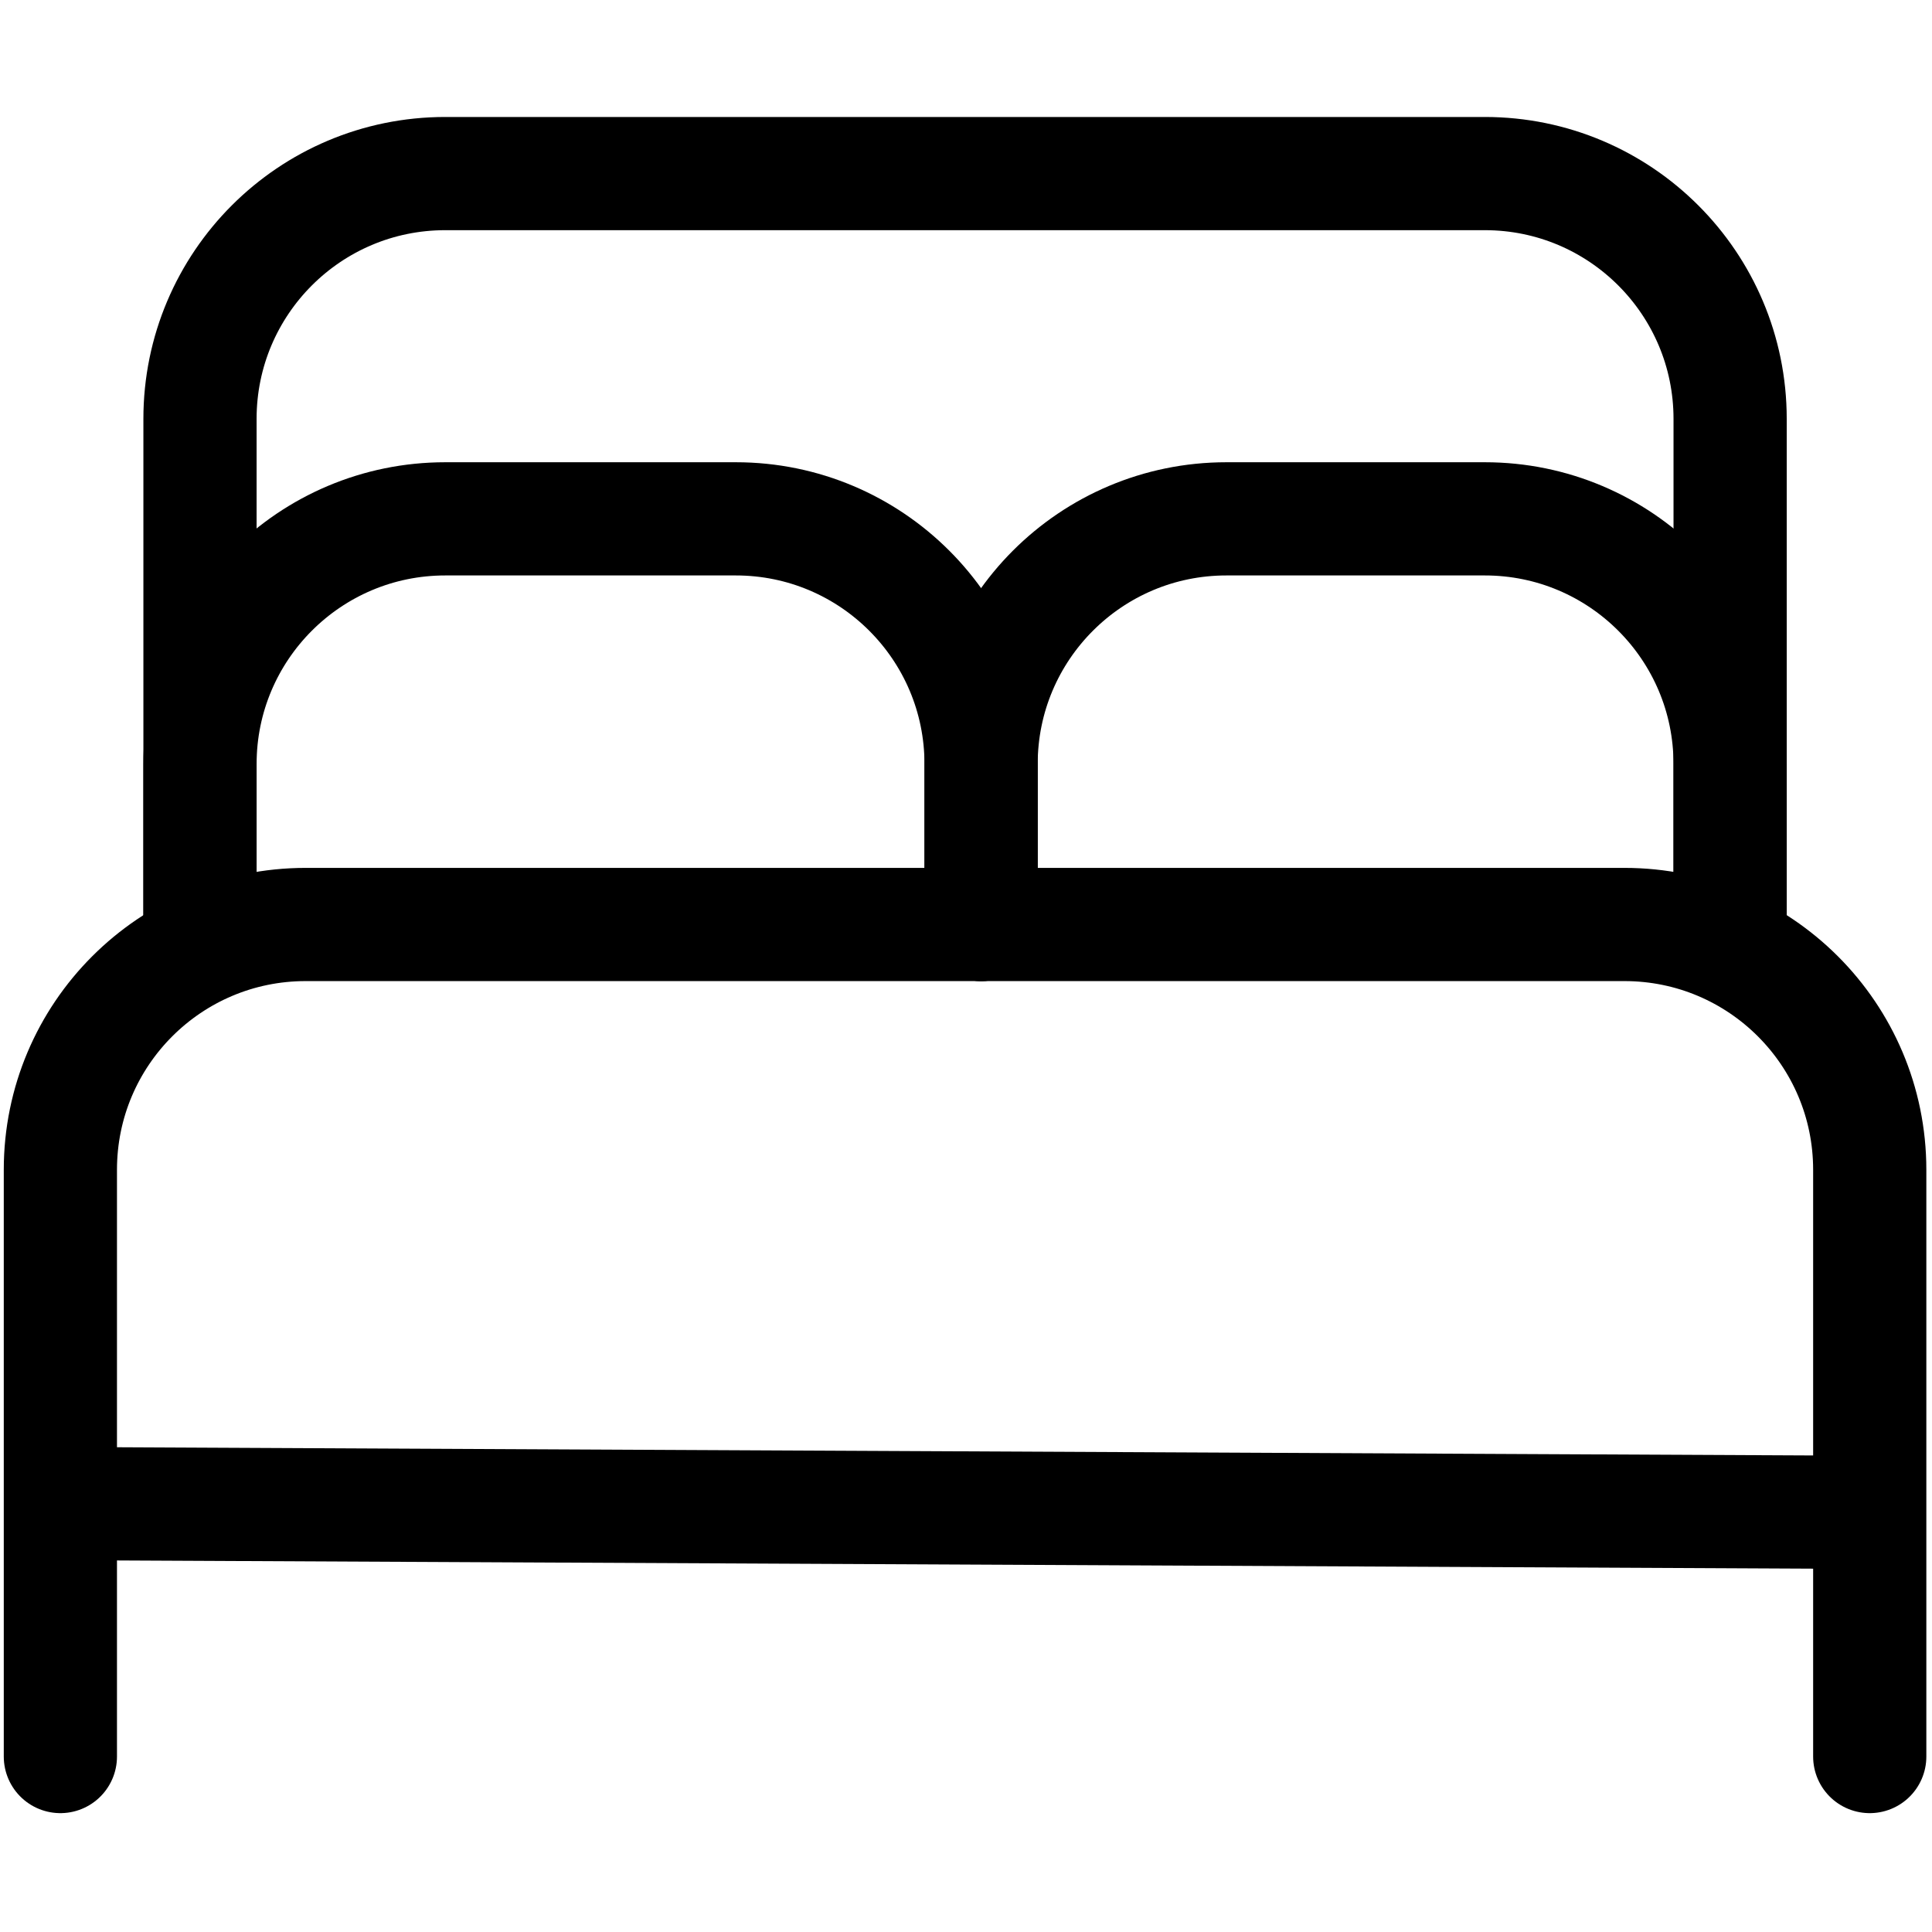 <svg width="1024" height="1024" viewBox="0 0 1024 1024" fill="none" xmlns="http://www.w3.org/2000/svg">
<path d="M32 931V620C32 548.203 90.203 490 162 490H861C932.797 490 991 548.203 991 620V931" stroke="black" stroke-width="60" stroke-linecap="round"/>
<path d="M106 490V222C106 150.203 164.203 92 236 92H787C858.797 92 917 150.203 917 222V490" stroke="black" stroke-width="60" stroke-linecap="round"/>
<path d="M106 490V405C106 333.203 164.203 275 236 275H390C461.797 275 520 333.203 520 405V490" stroke="black" stroke-width="60" stroke-linecap="round"/>
<path d="M520 490V405C520 333.203 578.203 275 650 275H787C858.797 275 917 333.203 917 405V490" stroke="black" stroke-width="60" stroke-linecap="round"/>
<path d="M47 797L977 801.5" stroke="black" stroke-width="60" stroke-linecap="round"/>
</svg>
